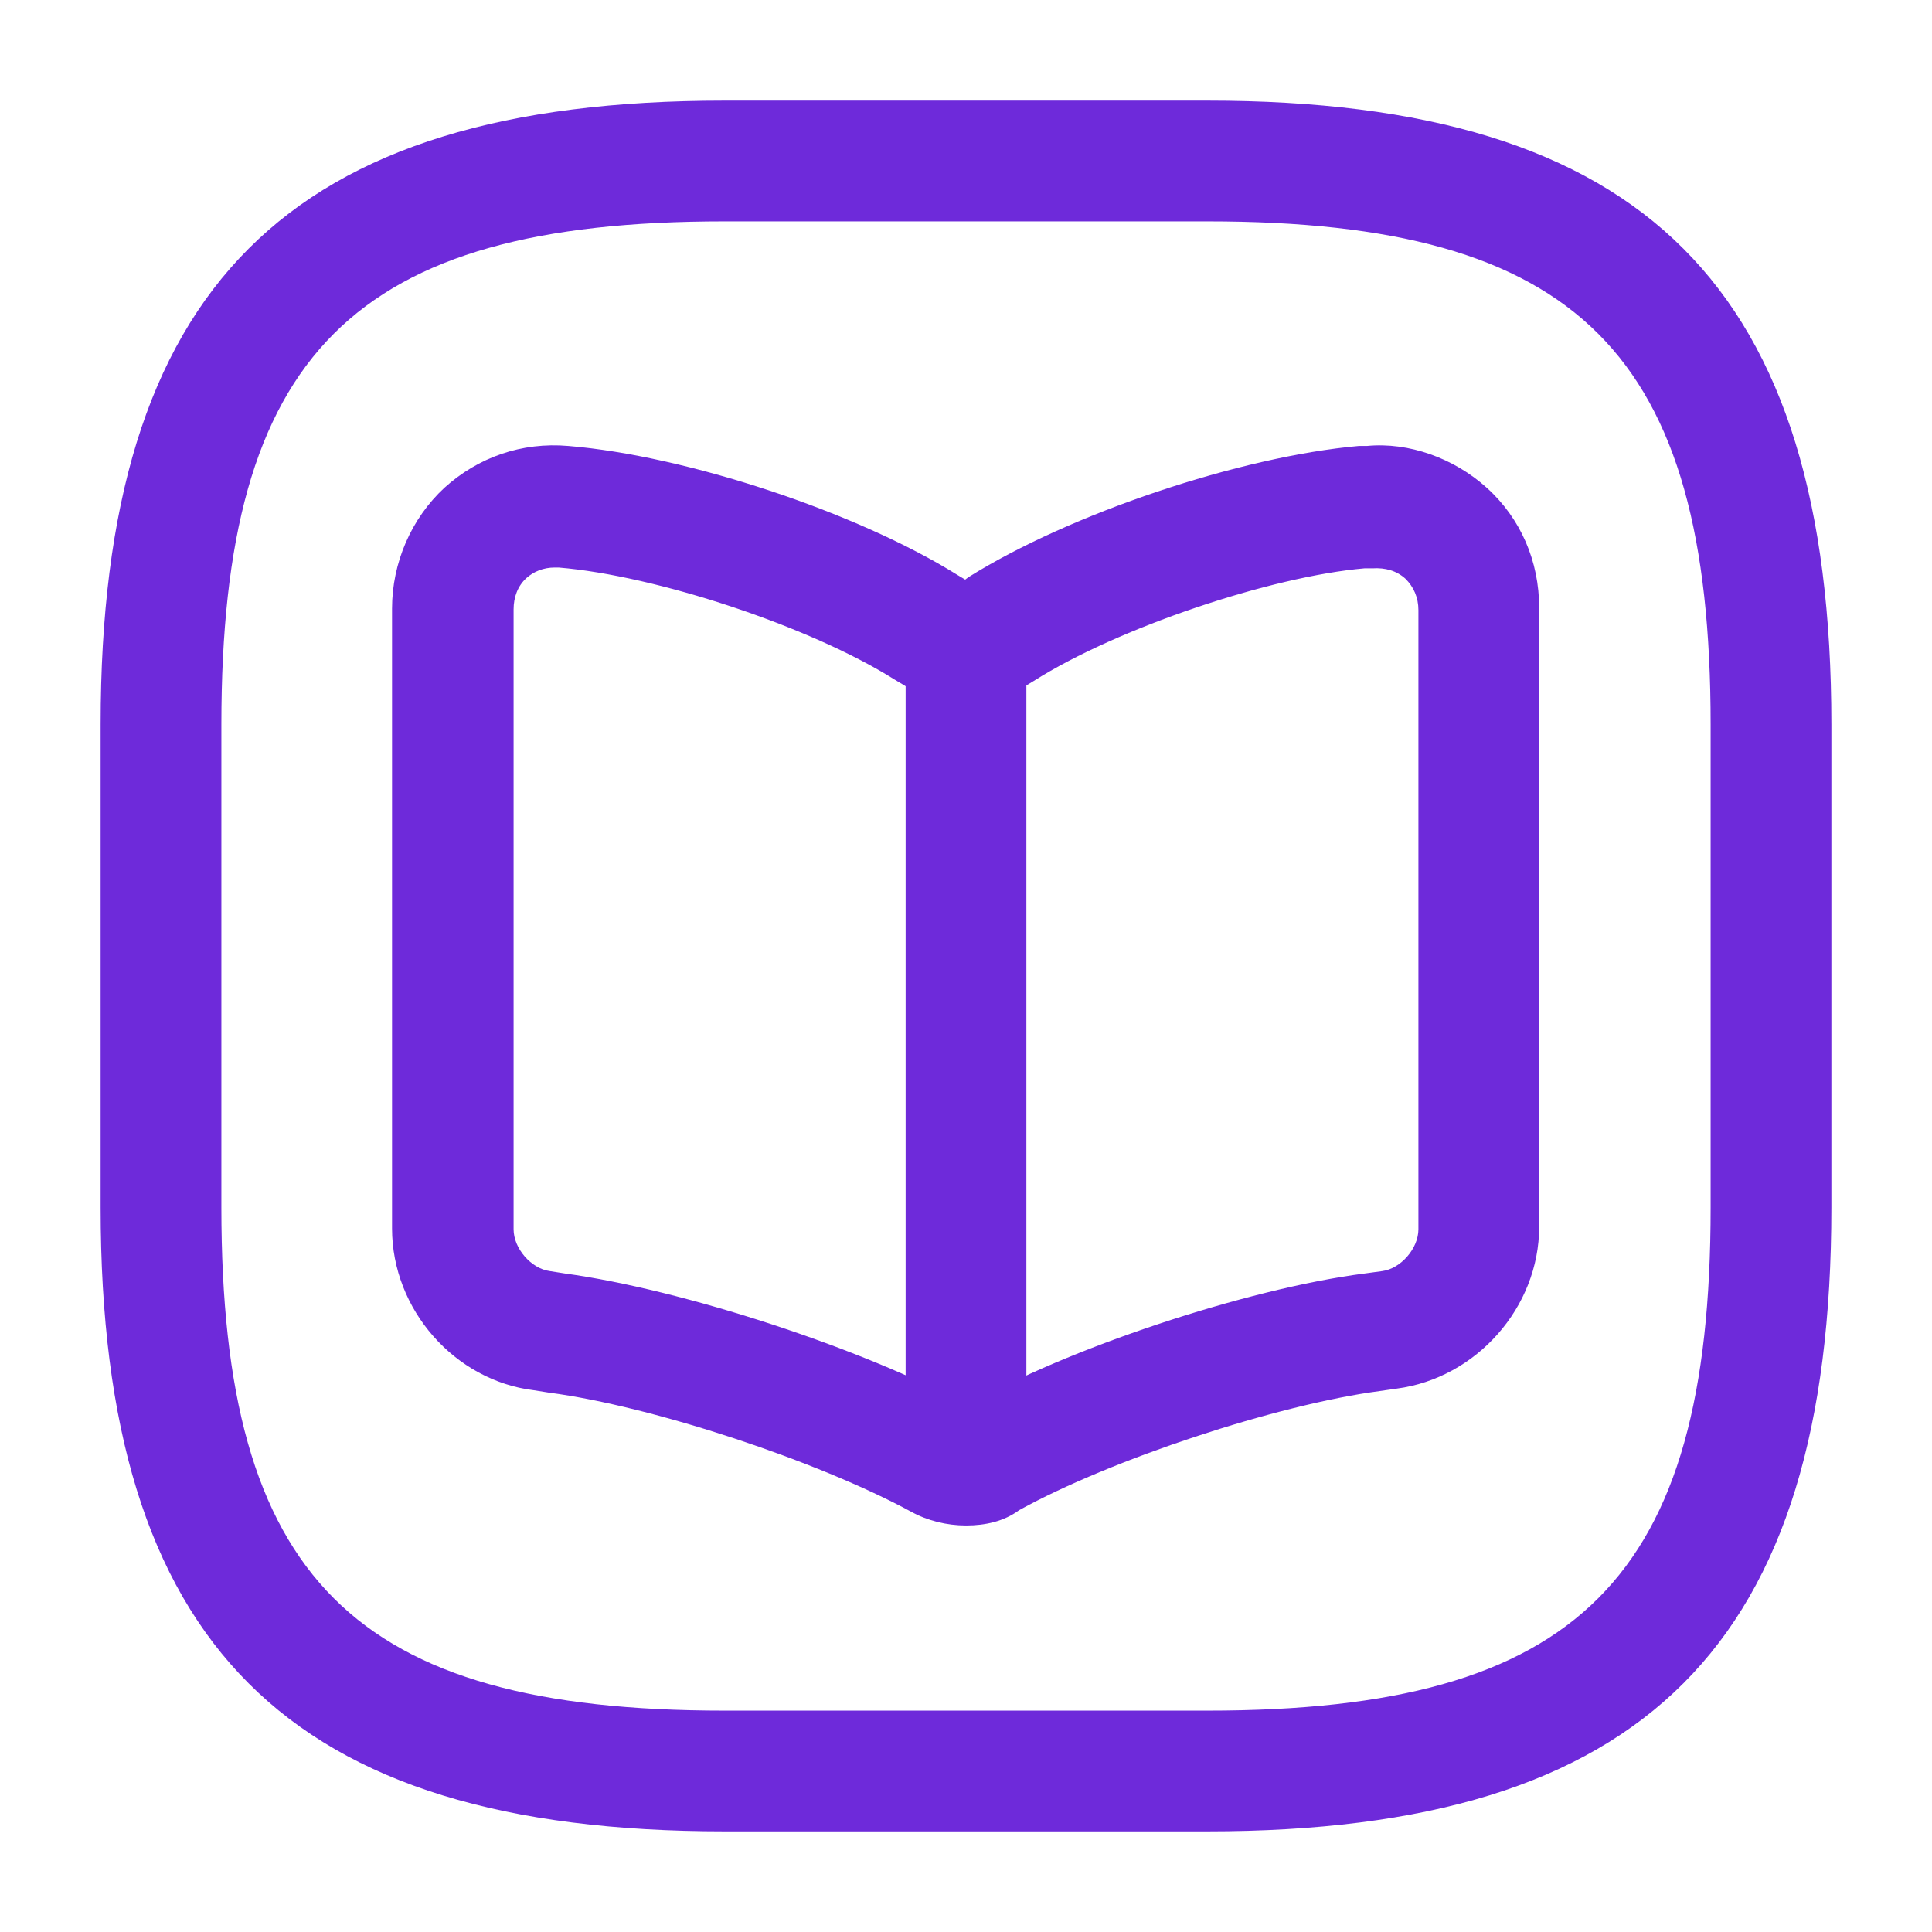 <svg width="24" height="24" viewBox="0 0 24 24" fill="none" xmlns="http://www.w3.org/2000/svg">
<path d="M15 22.75H9C3.57 22.75 1.25 20.43 1.25 15V9C1.25 3.57 3.57 1.25 9 1.25H15C20.43 1.25 22.75 3.57 22.75 9V15C22.75 20.43 20.43 22.75 15 22.75ZM9 2.75C4.39 2.75 2.75 4.39 2.75 9V15C2.75 19.61 4.39 21.25 9 21.25H15C19.61 21.25 21.25 19.61 21.25 15V9C21.25 4.39 19.61 2.75 15 2.75H9Z" fill="#6E2ADA"/>
<path d="M12 18.95C11.76 18.95 11.52 18.89 11.32 18.78C10.16 18.15 8.11 17.47 6.82 17.3L6.63 17.27C5.65 17.15 4.87 16.27 4.87 15.26V7.56C4.87 6.99 5.11 6.44 5.52 6.06C5.94 5.68 6.48 5.49 7.06 5.54C8.52 5.66 10.64 6.36 11.89 7.14L11.99 7.2L12.03 7.17C13.29 6.38 15.41 5.67 16.88 5.54C16.9 5.54 16.96 5.54 16.98 5.54C17.5 5.49 18.06 5.69 18.47 6.06C18.89 6.44 19.12 6.97 19.12 7.55V15.24C19.12 16.24 18.34 17.12 17.35 17.25L17.14 17.28C15.86 17.45 13.8 18.13 12.66 18.76C12.47 18.9 12.24 18.95 12 18.95ZM6.89 7.05C6.75 7.05 6.63 7.1 6.54 7.18C6.43 7.28 6.38 7.42 6.38 7.57V15.27C6.38 15.51 6.6 15.76 6.83 15.79L7.02 15.82C8.48 16.02 10.72 16.75 12.02 17.46C13.23 16.76 15.48 16.01 16.95 15.82L17.17 15.79C17.4 15.76 17.62 15.51 17.62 15.27V7.58C17.62 7.42 17.56 7.29 17.46 7.19C17.35 7.09 17.21 7.05 17.05 7.06C17.03 7.06 16.97 7.06 16.95 7.06C15.79 7.16 13.88 7.8 12.84 8.46L12.74 8.52C12.3 8.79 11.68 8.79 11.26 8.53L11.11 8.44C10.06 7.78 8.15 7.15 6.94 7.05C6.92 7.05 6.91 7.05 6.89 7.05Z" fill="#6E2ADA"/>
<path d="M12 18.41C11.59 18.41 11.25 18.07 11.25 17.66V8.1C11.25 7.69 11.59 7.35 12 7.35C12.41 7.35 12.75 7.69 12.75 8.1V17.66C12.75 18.08 12.41 18.41 12 18.41Z" fill="#6E2ADA"/>
</svg>
